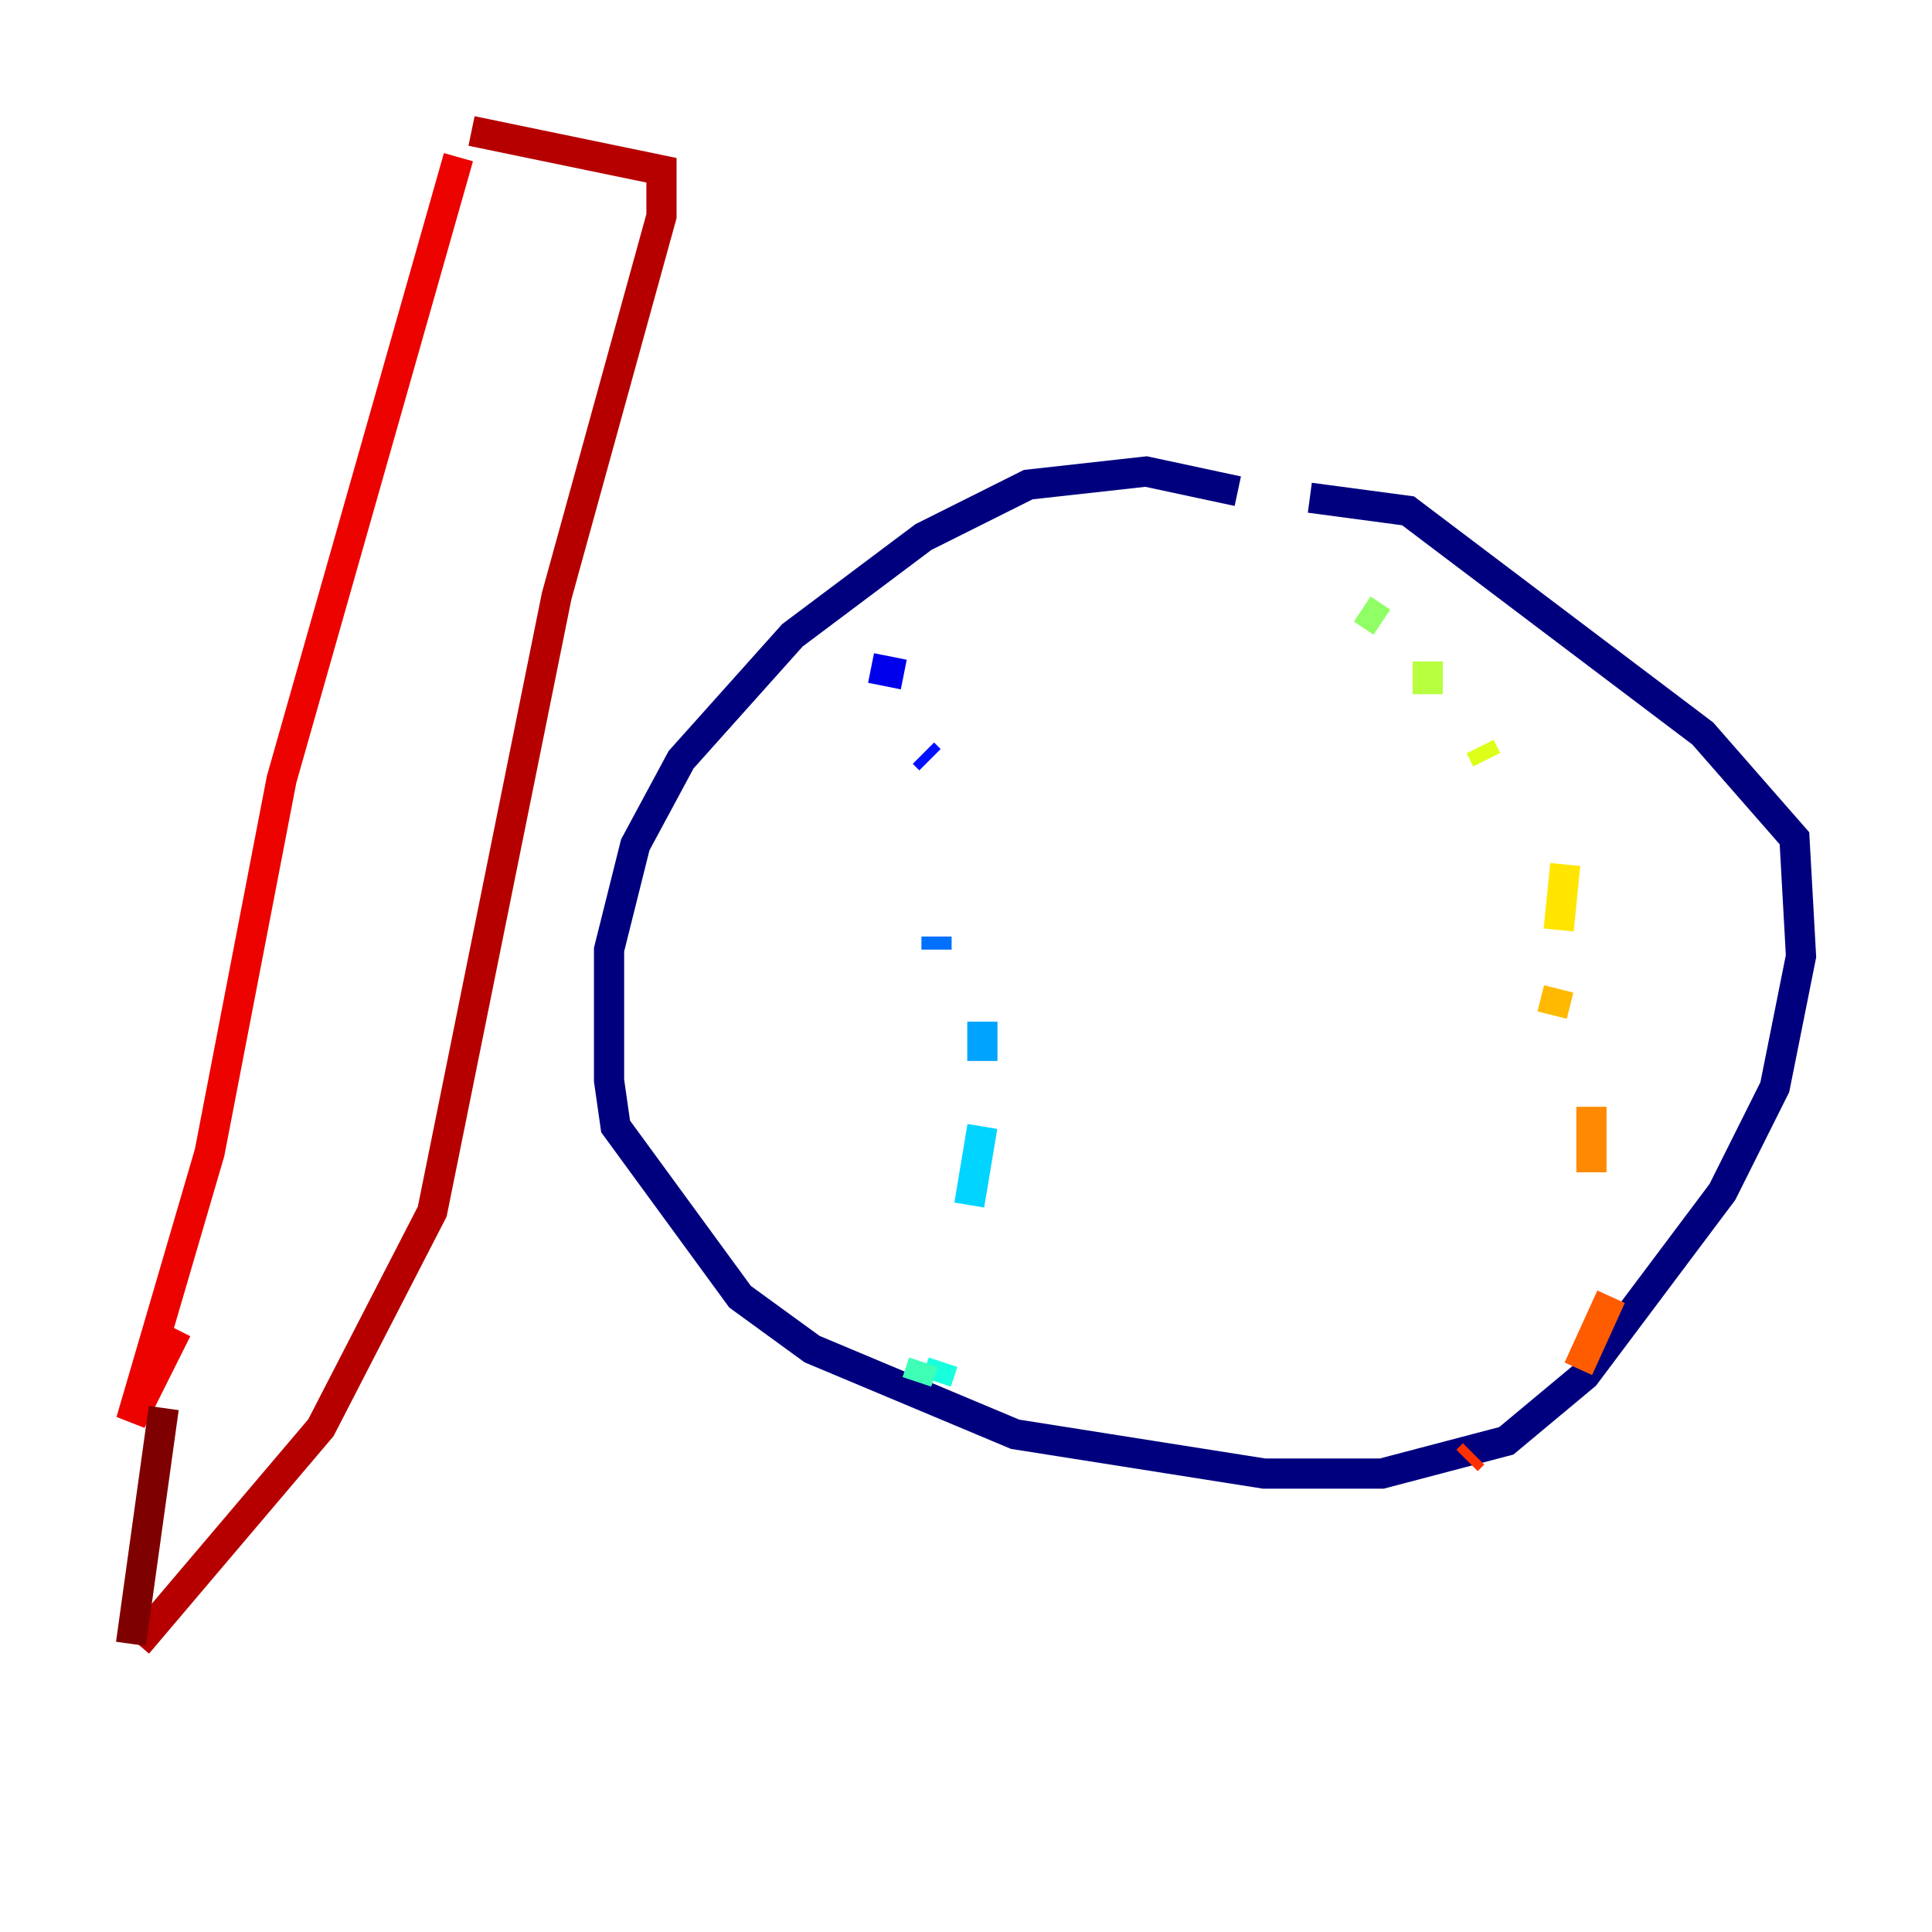 <?xml version="1.0" encoding="utf-8" ?>
<svg baseProfile="tiny" height="128" version="1.2" viewBox="0,0,128,128" width="128" xmlns="http://www.w3.org/2000/svg" xmlns:ev="http://www.w3.org/2001/xml-events" xmlns:xlink="http://www.w3.org/1999/xlink"><defs /><polyline fill="none" points="82.007,32.542 75.932,31.241 68.122,32.108 61.18,35.58 52.502,42.088 45.125,50.332 42.088,55.973 40.352,62.915 40.352,71.593 40.786,74.63 49.031,85.912 53.803,89.383 67.254,95.024 83.742,97.627 91.552,97.627 99.797,95.458 105.003,91.119 114.115,78.969 117.586,72.027 119.322,63.349 118.888,55.539 112.814,48.597 93.288,33.844 86.78,32.976" stroke="#00007f" stroke-width="2" /><polyline fill="none" points="58.576,42.956 58.576,42.956" stroke="#0000b6" stroke-width="2" /><polyline fill="none" points="59.878,44.691 57.709,44.258" stroke="#0000ec" stroke-width="2" /><polyline fill="none" points="61.18,49.898 61.614,50.332" stroke="#0010ff" stroke-width="2" /><polyline fill="none" points="65.519,57.275 65.519,57.275" stroke="#0040ff" stroke-width="2" /><polyline fill="none" points="62.047,62.047 62.047,62.915" stroke="#0070ff" stroke-width="2" /><polyline fill="none" points="65.085,67.688 65.085,70.291" stroke="#00a4ff" stroke-width="2" /><polyline fill="none" points="65.085,74.63 64.217,79.837" stroke="#00d4ff" stroke-width="2" /><polyline fill="none" points="62.481,90.251 62.047,91.552" stroke="#18ffdd" stroke-width="2" /><polyline fill="none" points="60.746,91.552 61.18,90.251" stroke="#3fffb7" stroke-width="2" /><polyline fill="none" points="89.383,39.919 89.383,39.919" stroke="#66ff90" stroke-width="2" /><polyline fill="none" points="90.251,40.352 91.552,41.22" stroke="#90ff66" stroke-width="2" /><polyline fill="none" points="94.59,43.824 94.59,45.993" stroke="#b7ff3f" stroke-width="2" /><polyline fill="none" points="98.061,49.464 98.495,50.332" stroke="#ddff18" stroke-width="2" /><polyline fill="none" points="103.702,57.275 103.268,61.614" stroke="#ffe500" stroke-width="2" /><polyline fill="none" points="103.268,65.519 102.834,67.254" stroke="#ffb900" stroke-width="2" /><polyline fill="none" points="105.437,73.329 105.437,77.668" stroke="#ff8900" stroke-width="2" /><polyline fill="none" points="106.739,85.912 104.57,90.685" stroke="#ff5c00" stroke-width="2" /><polyline fill="none" points="97.193,96.759 97.627,96.325" stroke="#ff3000" stroke-width="2" /><polyline fill="none" points="30.373,10.414 18.658,51.634 13.885,76.366 8.678,94.156 11.715,88.081" stroke="#ec0300" stroke-width="2" /><polyline fill="none" points="31.241,8.678 43.824,11.281 43.824,14.319 36.881,39.485 28.637,80.271 21.261,94.59 9.112,108.909" stroke="#b60000" stroke-width="2" /><polyline fill="none" points="10.848,93.288 8.678,108.909" stroke="#7f0000" stroke-width="2" /></svg>